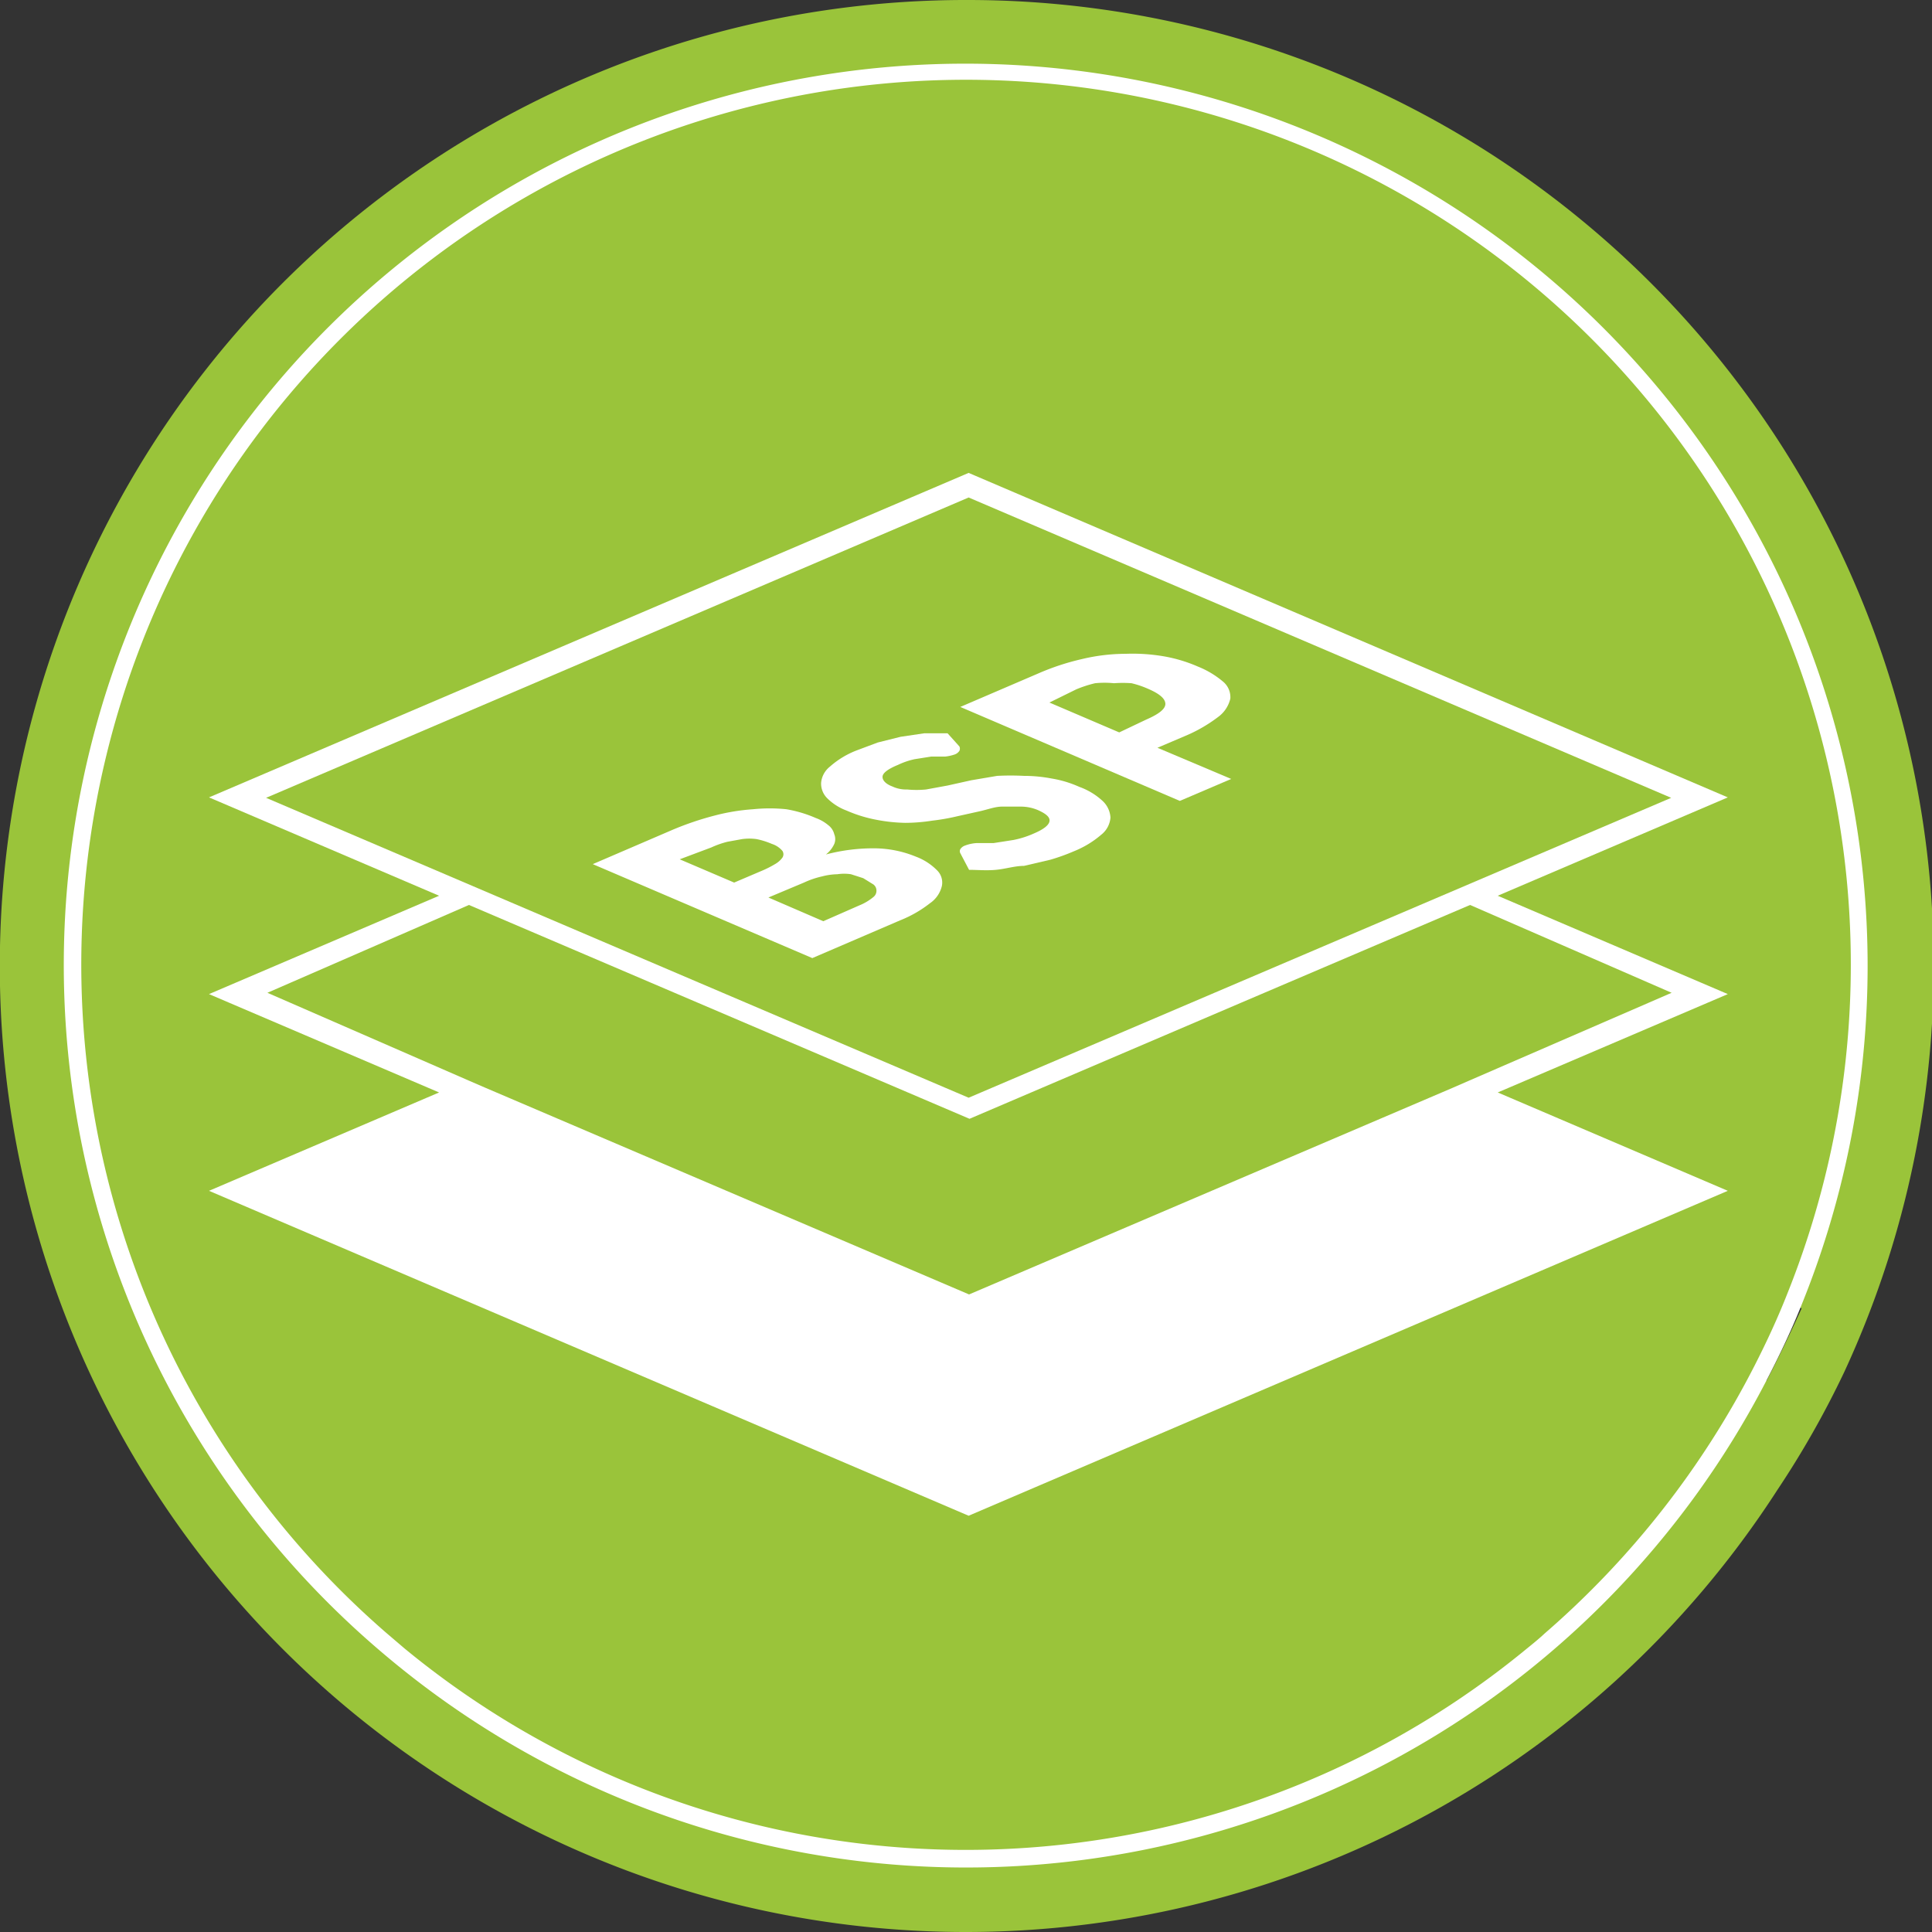 <svg id="Layer_1" data-name="Layer 1" xmlns="http://www.w3.org/2000/svg" viewBox="0 0 44 44"><rect x="0" y="0" width="44" height="44" fill="#333333" stroke="none"/><defs><style>.cls-1{fill:#9ac43a;}.cls-2{fill:#fff;}</style></defs><path class="cls-1" d="M22,0A22,22,0,1,0,40.48,33.93,21.19,21.19,0,0,0,42,31.25,22,22,0,0,0,22,0ZM40.23,31.45A1.14,1.14,0,0,0,40,31.1c.27-.53.52-1.07.74-1.63a1.64,1.64,0,0,0,.23.28l.06.05C40.77,30.37,40.51,30.91,40.23,31.45Z"/><path class="cls-2" d="M22,1.45A20.53,20.53,0,0,0,8.79,37.71h0a20.52,20.52,0,0,0,31.44-6.27c.28-.54.54-1.08.77-1.65A20.55,20.55,0,0,0,22,1.45Zm18.71,28c-.22.56-.47,1.1-.74,1.63a20.27,20.27,0,0,1-4.79,6.12c-.16.15-.34.29-.51.43a20.1,20.1,0,0,1-25.46-.09l-.41-.35a20.15,20.15,0,1,1,31.91-7.74Z"/><path class="cls-2" d="M15.29,18.91a6.86,6.86,0,0,1,1-.34,4.66,4.66,0,0,1,.86-.14,3.72,3.72,0,0,1,.76,0,2.89,2.89,0,0,1,.67.2.94.94,0,0,1,.28.16A.37.37,0,0,1,19,19a.29.29,0,0,1,0,.22.64.64,0,0,1-.19.24,4.23,4.23,0,0,1,1.12-.14,2.53,2.53,0,0,1,.93.19,1.33,1.33,0,0,1,.48.31.39.39,0,0,1,.11.36.66.66,0,0,1-.27.39,2.72,2.72,0,0,1-.68.39l-2,.86-5-2.14Zm.19.66,1.24.53.61-.26a2.38,2.38,0,0,0,.32-.16.52.52,0,0,0,.17-.15.14.14,0,0,0,0-.15.52.52,0,0,0-.24-.16,1.75,1.75,0,0,0-.35-.11,1.22,1.22,0,0,0-.33,0l-.33.06a2.05,2.05,0,0,0-.37.13Zm4.09,1.05a1.21,1.21,0,0,0,.32-.19.18.18,0,0,0,.07-.16.17.17,0,0,0-.09-.14L19.66,20l-.28-.09a1.06,1.06,0,0,0-.31,0,1.48,1.48,0,0,0-.35.05,2,2,0,0,0-.41.14l-.81.34,1.25.54Z"/><path class="cls-2" d="M21.85,17a.12.12,0,0,1,0,.1.22.22,0,0,1-.1.08,1,1,0,0,1-.22.05l-.32,0-.38.06a1.71,1.71,0,0,0-.38.13c-.22.09-.34.18-.35.26s.06.17.22.23a.74.74,0,0,0,.34.07,2.22,2.22,0,0,0,.43,0l.49-.09.54-.12.59-.1a6,6,0,0,1,.61,0,3.36,3.36,0,0,1,.63.06,2.52,2.52,0,0,1,.63.19,1.55,1.55,0,0,1,.53.32.56.56,0,0,1,.18.38.55.55,0,0,1-.21.39,2.22,2.22,0,0,1-.63.38,4.61,4.61,0,0,1-.53.19l-.6.14c-.21,0-.42.07-.64.09s-.42,0-.61,0l-.2-.38a.1.1,0,0,1,0-.09.21.21,0,0,1,.1-.08.9.9,0,0,1,.28-.06l.38,0,.45-.07a2.14,2.14,0,0,0,.47-.15c.21-.09.33-.18.35-.27s-.06-.17-.26-.26a1,1,0,0,0-.39-.08l-.43,0c-.15,0-.31.06-.48.1l-.54.12a4.82,4.82,0,0,1-.57.1,4.07,4.07,0,0,1-.61.05,3.8,3.8,0,0,1-.66-.07,3.11,3.11,0,0,1-.68-.21,1.24,1.24,0,0,1-.44-.28.47.47,0,0,1-.14-.35.53.53,0,0,1,.2-.37,2,2,0,0,1,.61-.37l.48-.18.52-.13.54-.08.53,0Z"/><path class="cls-2" d="M23.64,15.34a5.57,5.57,0,0,1,1-.33,4.3,4.3,0,0,1,1-.12,4.2,4.2,0,0,1,.88.06,3.38,3.38,0,0,1,.76.23,2.08,2.08,0,0,1,.57.34.46.46,0,0,1,.17.39.72.72,0,0,1-.28.42,3.42,3.42,0,0,1-.77.44l-.61.26,1.68.71-1.17.5-5-2.14Zm2.46,1.05c.3-.13.45-.25.44-.37s-.15-.23-.41-.34a2.17,2.17,0,0,0-.36-.12,2.69,2.69,0,0,0-.4,0,2.15,2.15,0,0,0-.43,0,2.68,2.68,0,0,0-.43.14L23.9,16l1.59.68Z"/><path class="cls-2" d="M4.76,27.12,10,24.88,4.76,22.64,10,20.4,4.76,18.16l17.3-7.39,17.29,7.39L34.11,20.4l5.24,2.24-5.24,2.24,5.24,2.24-17.29,7.4Zm5.94-2.5.37.16,11,4.7,11-4.7.39-.17,4.61-2-4.59-2-5.2,2.22-6.2,2.65-11.4-4.87-4.59,2ZM22.06,25l16-6.83-16-6.84-16,6.84,9.86,4.21Z"/><path class="cls-2" d="M33.83,20.4l5.24-2.24-17-7.27-17,7.27,5.24,2.24L5.05,22.64l5.24,2.24L5.05,27.12l17,7.27,17-7.27-5.24-2.24,5.24-2.24Zm-28-2.24,16.28-7,16.28,7-4.88,2.08-.37.16-4.87,2.08-.37.16-5.79,2.47-5.79-2.47-.37-.16h0L11,20.4l-.37-.16Zm27.68,6.56h0l-.37.16-11,4.72L11,24.88l-.37-.16L5.78,22.64l4.88-2.08,4.88,2.08.36.16,6.16,2.63,6.16-2.63.36-.16,4.88-2.08,4.88,2.08Z"/></svg>